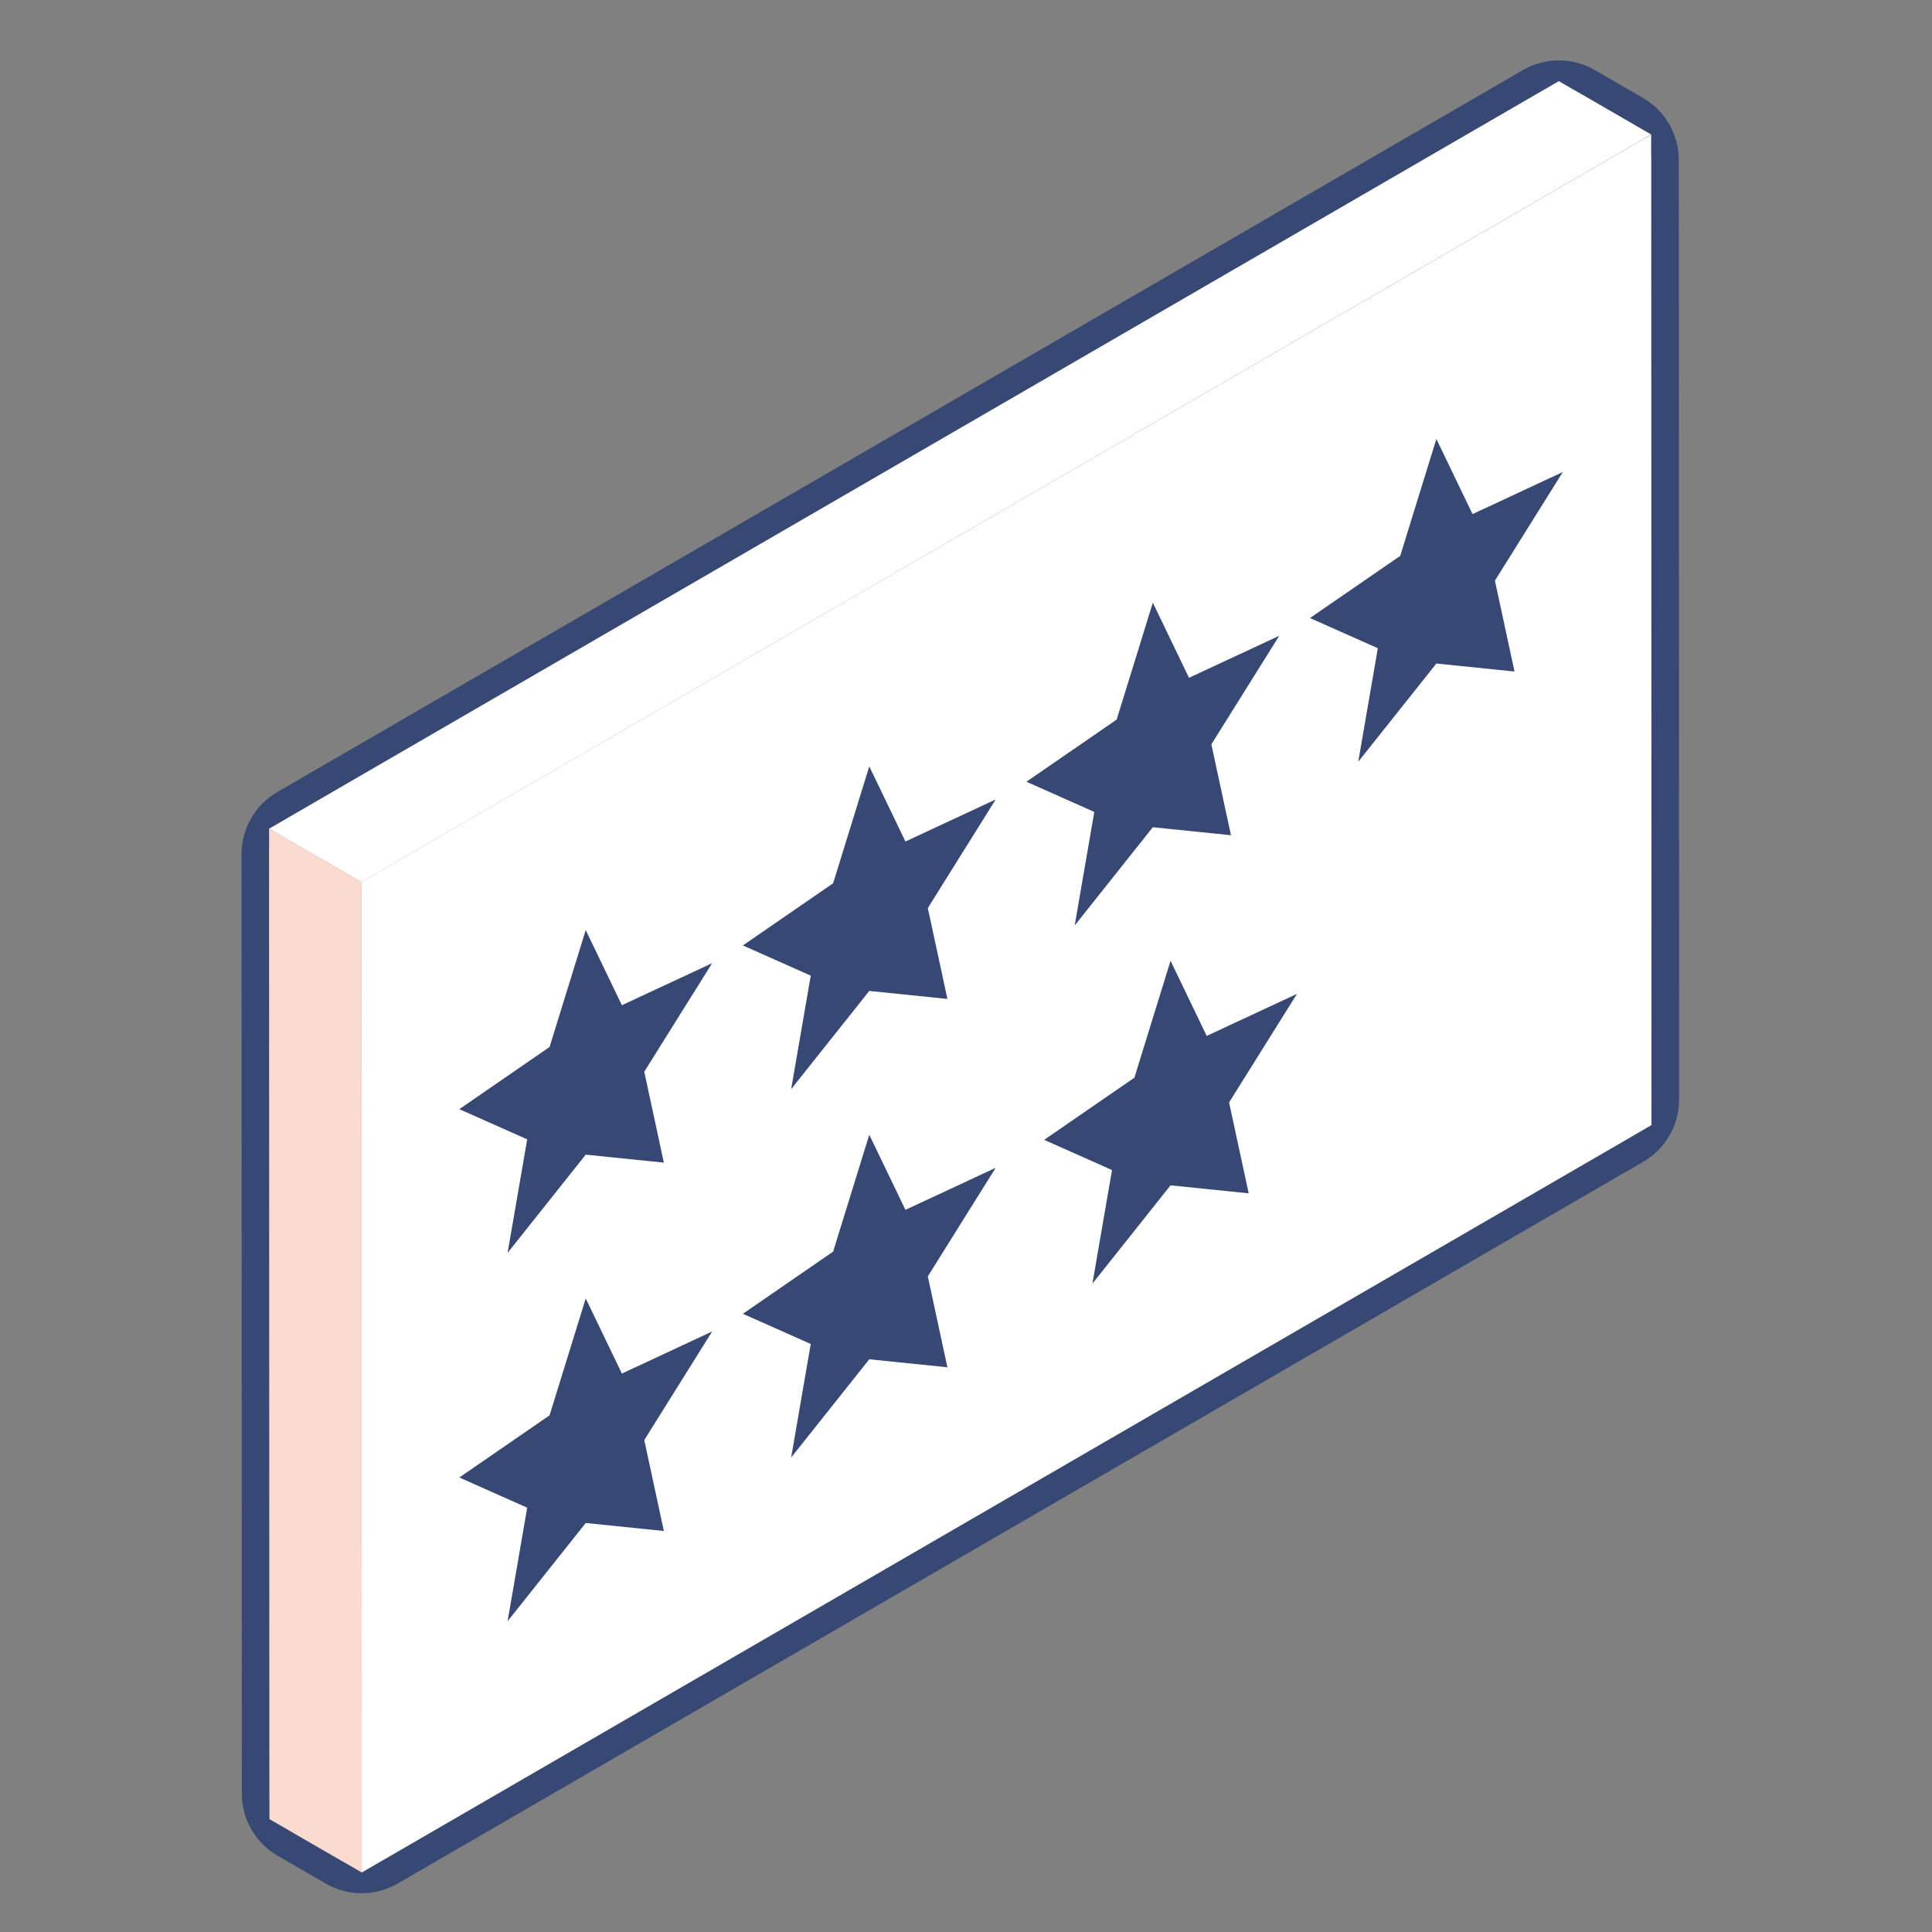 <svg width="64" height="64" viewBox="0 0 64 64" fill="none" xmlns="http://www.w3.org/2000/svg">
<rect x="0" y="0" width="64" height="64" fill="#808080" stroke="none"/>
<path d="M51.64 2.914C51.892 2.914 52.143 2.979 52.369 3.11L53.969 4.034C54.42 4.294 54.697 4.775 54.697 5.295L54.708 36.43C54.708 36.95 54.431 37.431 53.982 37.691L12.713 61.605C12.487 61.736 12.235 61.802 11.983 61.802C11.731 61.802 11.479 61.737 11.254 61.606L9.653 60.682C9.203 60.421 8.925 59.941 8.925 59.42L8.914 28.292C8.914 27.773 9.191 27.292 9.641 27.031L50.909 3.111C51.135 2.98 51.388 2.914 51.64 2.914ZM51.64 2C51.223 2 50.812 2.111 50.451 2.32L9.182 26.24C8.453 26.663 8 27.45 8 28.293L8.011 59.421C8.011 60.265 8.465 61.051 9.196 61.473L10.796 62.398C11.156 62.606 11.567 62.716 11.983 62.716C12.4 62.716 12.811 62.605 13.172 62.396L54.44 38.482C55.17 38.059 55.623 37.273 55.622 36.43L55.612 5.295C55.611 4.451 55.157 3.665 54.426 3.243L52.826 2.318C52.466 2.11 52.056 2 51.64 2Z" fill="#374874"/>
<path d="M54.697 4.455L51.639 2.688L8.914 27.452L11.972 29.219L54.697 4.455Z" fill="white"/>
<path d="M11.984 62.028L8.926 60.261L8.914 27.452L11.972 29.219L11.984 62.028Z" fill="#FBDBD0"/>
<path d="M11.984 62.028L54.708 37.27L54.697 4.461L11.972 29.219L11.984 62.028Z" fill="white"/>
<path d="M19.403 30.811L20.601 33.299L23.59 31.907L21.342 35.503L21.991 38.514L19.403 38.249L16.815 41.503L17.464 37.742L15.216 36.742L18.205 34.683L19.403 30.811Z" fill="#374874"/>
<path d="M28.796 25.388L29.994 27.876L32.983 26.484L30.735 30.08L31.384 33.091L28.796 32.826L26.208 36.08L26.857 32.319L24.609 31.319L27.598 29.26L28.796 25.388Z" fill="#374874"/>
<path d="M38.189 19.965L39.387 22.453L42.377 21.061L40.128 24.657L40.777 27.668L38.189 27.403L35.601 30.657L36.25 26.896L34.002 25.896L36.991 23.837L38.189 19.965Z" fill="#374874"/>
<path d="M47.582 14.542L48.78 17.03L51.77 15.637L49.521 19.234L50.17 22.245L47.582 21.98L44.994 25.233L45.643 21.473L43.395 20.473L46.384 18.414L47.582 14.542Z" fill="#374874"/>
<path d="M19.403 43.013L20.601 45.501L23.59 44.108L21.342 47.705L21.991 50.716L19.403 50.451L16.815 53.705L17.464 49.944L15.216 48.944L18.205 46.885L19.403 43.013Z" fill="#374874"/>
<path d="M28.796 37.59L29.994 40.078L32.983 38.685L30.735 42.282L31.384 45.293L28.796 45.028L26.208 48.282L26.857 44.521L24.609 43.521L27.598 41.462L28.796 37.59Z" fill="#374874"/>
<path d="M38.776 31.828L39.974 34.316L42.964 32.923L40.715 36.52L41.364 39.531L38.776 39.266L36.188 42.52L36.837 38.759L34.589 37.759L37.578 35.7L38.776 31.828Z" fill="#374874"/>
</svg>
